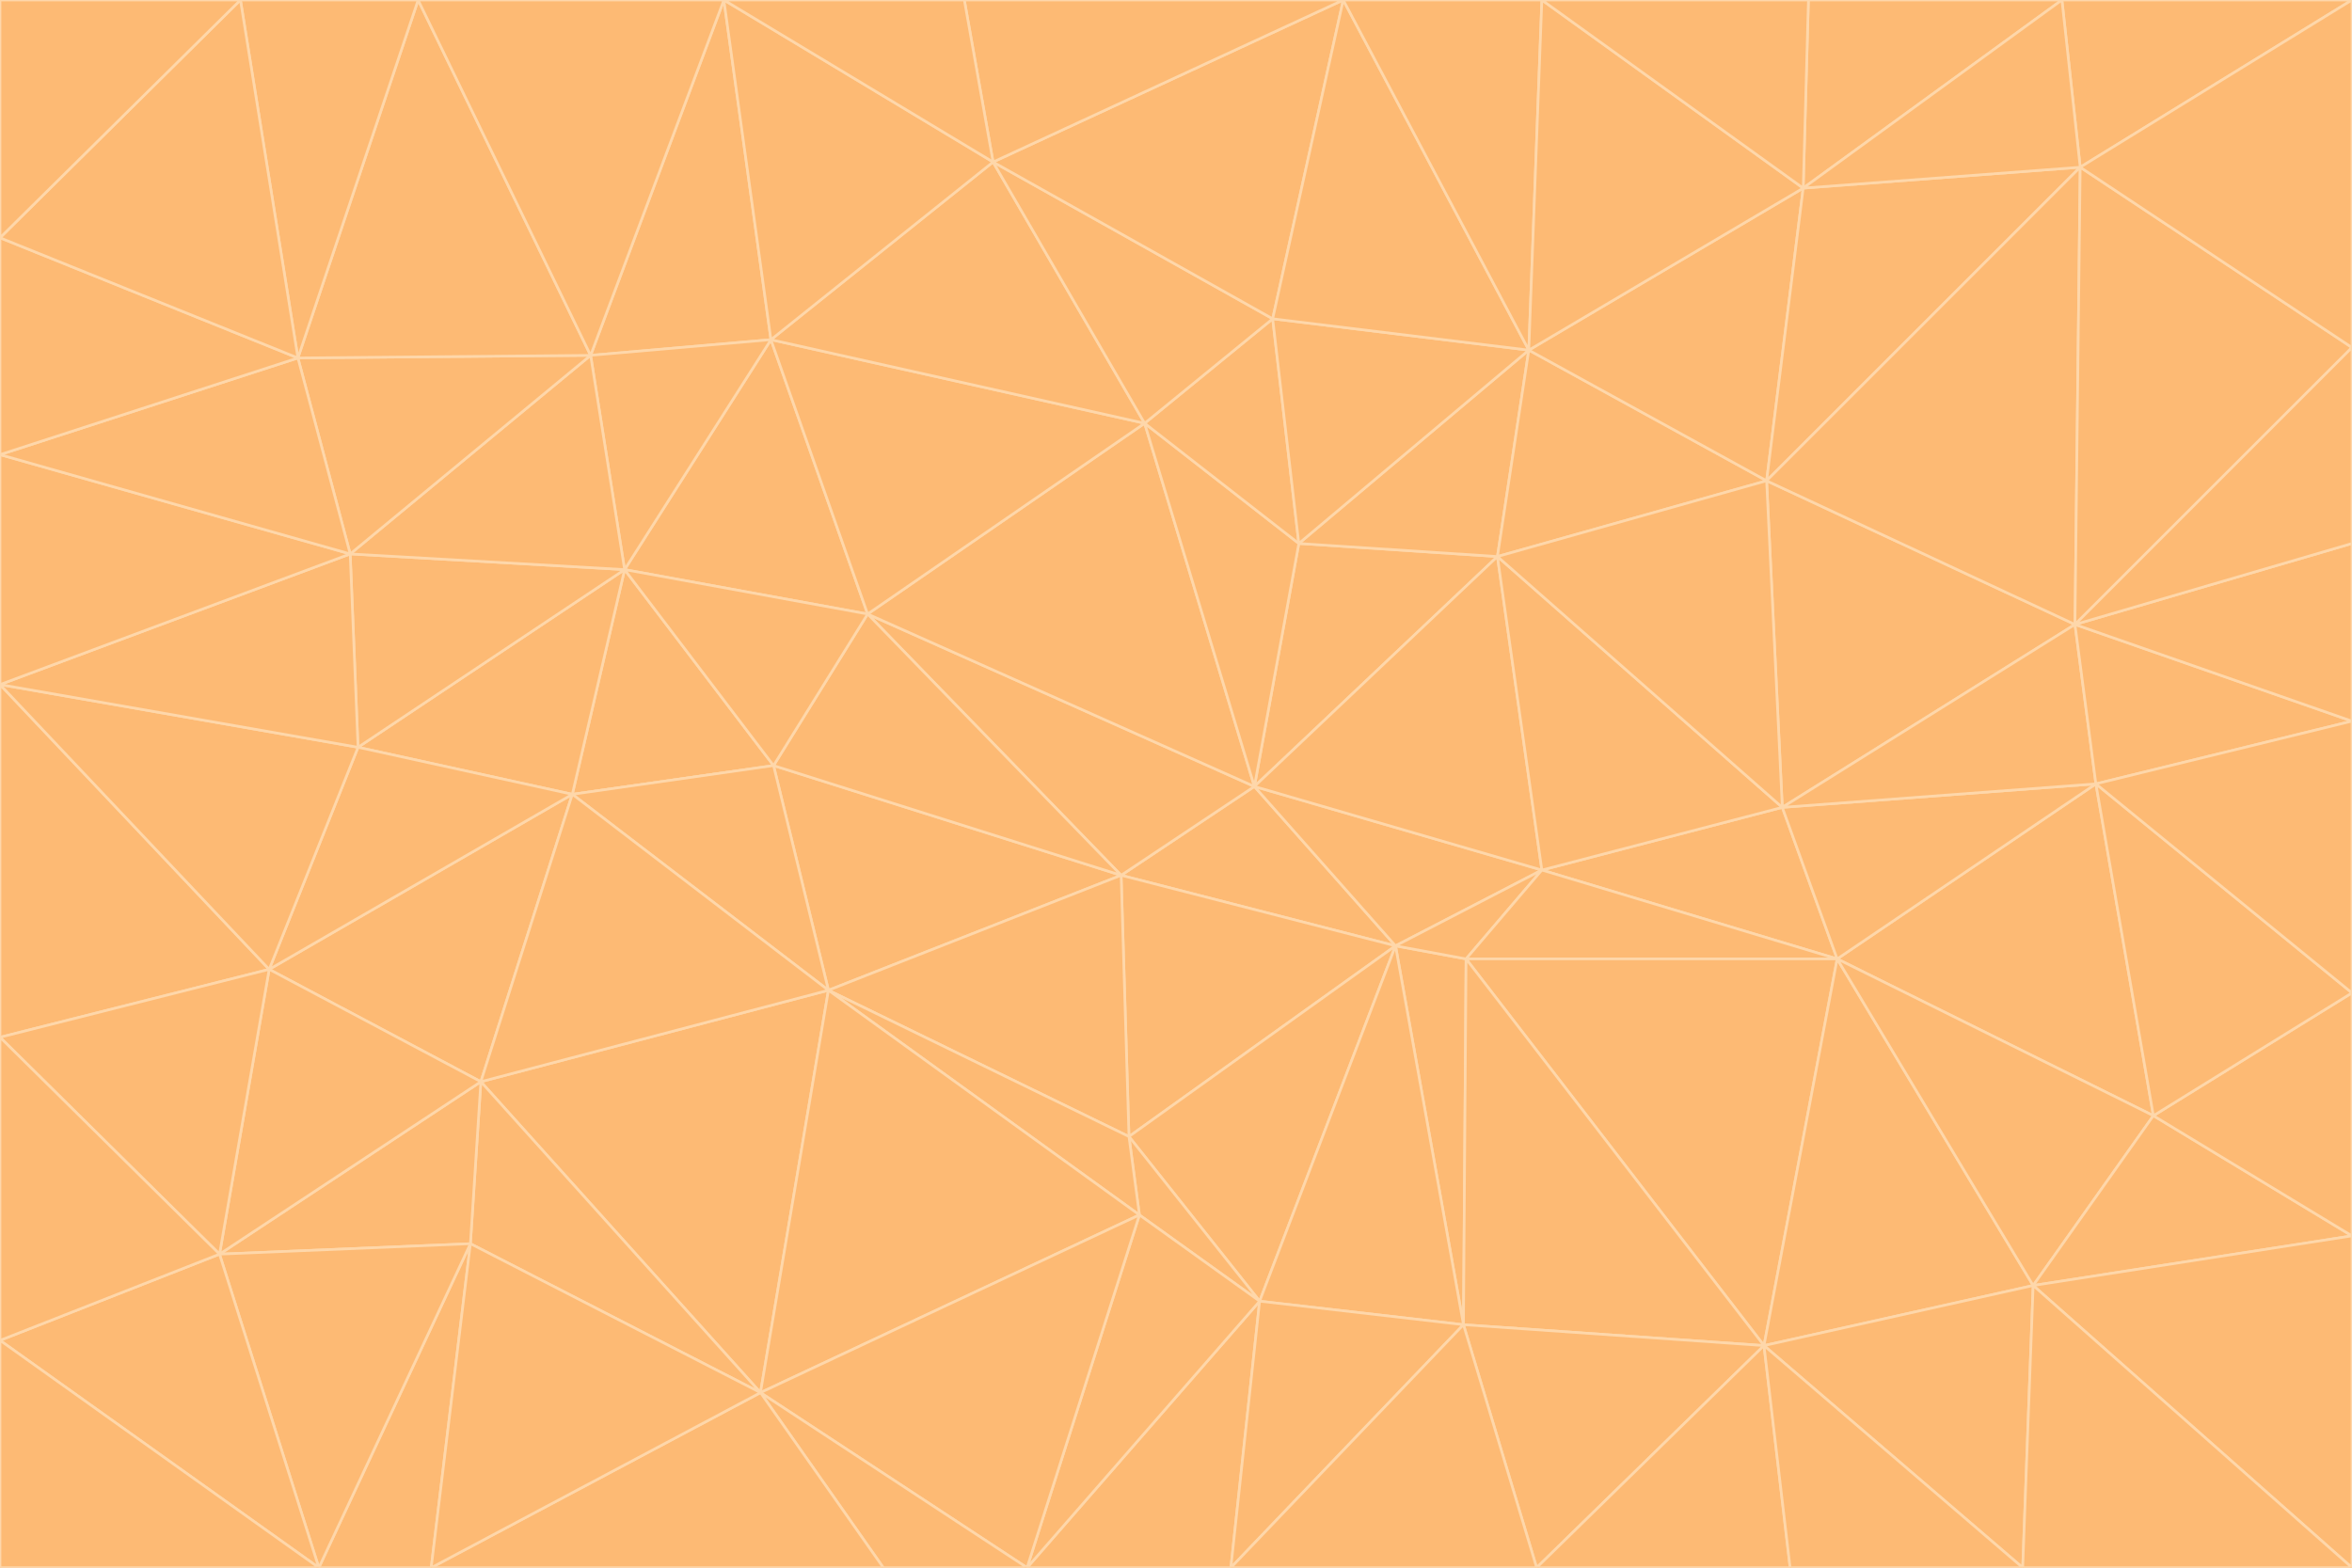 <svg id="visual" viewBox="0 0 900 600" width="900" height="600" xmlns="http://www.w3.org/2000/svg" xmlns:xlink="http://www.w3.org/1999/xlink" version="1.1"><g stroke-width="1" stroke-linejoin="bevel"><path d="M480 301L429 335L534 362Z" fill="#fdba74" stroke="#fed7aa"></path><path d="M534 362L590 333L480 301Z" fill="#fdba74" stroke="#fed7aa"></path><path d="M429 335L432 435L534 362Z" fill="#fdba74" stroke="#fed7aa"></path><path d="M534 362L560 507L561 367Z" fill="#fdba74" stroke="#fed7aa"></path><path d="M561 367L590 333L534 362Z" fill="#fdba74" stroke="#fed7aa"></path><path d="M432 435L482 498L534 362Z" fill="#fdba74" stroke="#fed7aa"></path><path d="M436 465L482 498L432 435Z" fill="#fdba74" stroke="#fed7aa"></path><path d="M703 367L682 309L590 333Z" fill="#fdba74" stroke="#fed7aa"></path><path d="M573 213L497 208L480 301Z" fill="#fdba74" stroke="#fed7aa"></path><path d="M480 301L332 235L429 335Z" fill="#fdba74" stroke="#fed7aa"></path><path d="M296 293L317 379L429 335Z" fill="#fdba74" stroke="#fed7aa"></path><path d="M429 335L317 379L432 435Z" fill="#fdba74" stroke="#fed7aa"></path><path d="M432 435L317 379L436 465Z" fill="#fdba74" stroke="#fed7aa"></path><path d="M590 333L573 213L480 301Z" fill="#fdba74" stroke="#fed7aa"></path><path d="M482 498L560 507L534 362Z" fill="#fdba74" stroke="#fed7aa"></path><path d="M438 162L332 235L480 301Z" fill="#fdba74" stroke="#fed7aa"></path><path d="M332 235L296 293L429 335Z" fill="#fdba74" stroke="#fed7aa"></path><path d="M497 208L438 162L480 301Z" fill="#fdba74" stroke="#fed7aa"></path><path d="M487 122L438 162L497 208Z" fill="#fdba74" stroke="#fed7aa"></path><path d="M703 367L590 333L561 367Z" fill="#fdba74" stroke="#fed7aa"></path><path d="M590 333L682 309L573 213Z" fill="#fdba74" stroke="#fed7aa"></path><path d="M675 515L703 367L561 367Z" fill="#fdba74" stroke="#fed7aa"></path><path d="M585 134L497 208L573 213Z" fill="#fdba74" stroke="#fed7aa"></path><path d="M585 134L487 122L497 208Z" fill="#fdba74" stroke="#fed7aa"></path><path d="M295 130L239 218L332 235Z" fill="#fdba74" stroke="#fed7aa"></path><path d="M393 600L471 600L482 498Z" fill="#fdba74" stroke="#fed7aa"></path><path d="M482 498L471 600L560 507Z" fill="#fdba74" stroke="#fed7aa"></path><path d="M560 507L675 515L561 367Z" fill="#fdba74" stroke="#fed7aa"></path><path d="M393 600L482 498L436 465Z" fill="#fdba74" stroke="#fed7aa"></path><path d="M676 184L585 134L573 213Z" fill="#fdba74" stroke="#fed7aa"></path><path d="M588 600L675 515L560 507Z" fill="#fdba74" stroke="#fed7aa"></path><path d="M184 414L291 533L317 379Z" fill="#fdba74" stroke="#fed7aa"></path><path d="M317 379L291 533L436 465Z" fill="#fdba74" stroke="#fed7aa"></path><path d="M291 533L393 600L436 465Z" fill="#fdba74" stroke="#fed7aa"></path><path d="M794 239L676 184L682 309Z" fill="#fdba74" stroke="#fed7aa"></path><path d="M682 309L676 184L573 213Z" fill="#fdba74" stroke="#fed7aa"></path><path d="M239 218L219 304L296 293Z" fill="#fdba74" stroke="#fed7aa"></path><path d="M296 293L219 304L317 379Z" fill="#fdba74" stroke="#fed7aa"></path><path d="M239 218L296 293L332 235Z" fill="#fdba74" stroke="#fed7aa"></path><path d="M471 600L588 600L560 507Z" fill="#fdba74" stroke="#fed7aa"></path><path d="M295 130L332 235L438 162Z" fill="#fdba74" stroke="#fed7aa"></path><path d="M291 533L338 600L393 600Z" fill="#fdba74" stroke="#fed7aa"></path><path d="M380 62L295 130L438 162Z" fill="#fdba74" stroke="#fed7aa"></path><path d="M103 371L184 414L219 304Z" fill="#fdba74" stroke="#fed7aa"></path><path d="M219 304L184 414L317 379Z" fill="#fdba74" stroke="#fed7aa"></path><path d="M291 533L165 600L338 600Z" fill="#fdba74" stroke="#fed7aa"></path><path d="M487 122L380 62L438 162Z" fill="#fdba74" stroke="#fed7aa"></path><path d="M514 0L380 62L487 122Z" fill="#fdba74" stroke="#fed7aa"></path><path d="M588 600L685 600L675 515Z" fill="#fdba74" stroke="#fed7aa"></path><path d="M824 427L802 300L703 367Z" fill="#fdba74" stroke="#fed7aa"></path><path d="M184 414L180 476L291 533Z" fill="#fdba74" stroke="#fed7aa"></path><path d="M778 492L703 367L675 515Z" fill="#fdba74" stroke="#fed7aa"></path><path d="M703 367L802 300L682 309Z" fill="#fdba74" stroke="#fed7aa"></path><path d="M774 600L778 492L675 515Z" fill="#fdba74" stroke="#fed7aa"></path><path d="M802 300L794 239L682 309Z" fill="#fdba74" stroke="#fed7aa"></path><path d="M676 184L690 72L585 134Z" fill="#fdba74" stroke="#fed7aa"></path><path d="M277 0L226 136L295 130Z" fill="#fdba74" stroke="#fed7aa"></path><path d="M295 130L226 136L239 218Z" fill="#fdba74" stroke="#fed7aa"></path><path d="M239 218L137 286L219 304Z" fill="#fdba74" stroke="#fed7aa"></path><path d="M134 212L137 286L239 218Z" fill="#fdba74" stroke="#fed7aa"></path><path d="M184 414L84 480L180 476Z" fill="#fdba74" stroke="#fed7aa"></path><path d="M778 492L824 427L703 367Z" fill="#fdba74" stroke="#fed7aa"></path><path d="M802 300L900 276L794 239Z" fill="#fdba74" stroke="#fed7aa"></path><path d="M796 64L690 72L676 184Z" fill="#fdba74" stroke="#fed7aa"></path><path d="M585 134L514 0L487 122Z" fill="#fdba74" stroke="#fed7aa"></path><path d="M590 0L514 0L585 134Z" fill="#fdba74" stroke="#fed7aa"></path><path d="M690 72L590 0L585 134Z" fill="#fdba74" stroke="#fed7aa"></path><path d="M380 62L277 0L295 130Z" fill="#fdba74" stroke="#fed7aa"></path><path d="M514 0L369 0L380 62Z" fill="#fdba74" stroke="#fed7aa"></path><path d="M226 136L134 212L239 218Z" fill="#fdba74" stroke="#fed7aa"></path><path d="M114 137L134 212L226 136Z" fill="#fdba74" stroke="#fed7aa"></path><path d="M0 397L103 371L0 262Z" fill="#fdba74" stroke="#fed7aa"></path><path d="M137 286L103 371L219 304Z" fill="#fdba74" stroke="#fed7aa"></path><path d="M685 600L774 600L675 515Z" fill="#fdba74" stroke="#fed7aa"></path><path d="M778 492L900 473L824 427Z" fill="#fdba74" stroke="#fed7aa"></path><path d="M122 600L165 600L180 476Z" fill="#fdba74" stroke="#fed7aa"></path><path d="M180 476L165 600L291 533Z" fill="#fdba74" stroke="#fed7aa"></path><path d="M369 0L277 0L380 62Z" fill="#fdba74" stroke="#fed7aa"></path><path d="M789 0L692 0L690 72Z" fill="#fdba74" stroke="#fed7aa"></path><path d="M690 72L692 0L590 0Z" fill="#fdba74" stroke="#fed7aa"></path><path d="M103 371L84 480L184 414Z" fill="#fdba74" stroke="#fed7aa"></path><path d="M900 473L900 380L824 427Z" fill="#fdba74" stroke="#fed7aa"></path><path d="M824 427L900 380L802 300Z" fill="#fdba74" stroke="#fed7aa"></path><path d="M794 239L796 64L676 184Z" fill="#fdba74" stroke="#fed7aa"></path><path d="M160 0L114 137L226 136Z" fill="#fdba74" stroke="#fed7aa"></path><path d="M0 262L103 371L137 286Z" fill="#fdba74" stroke="#fed7aa"></path><path d="M103 371L0 397L84 480Z" fill="#fdba74" stroke="#fed7aa"></path><path d="M900 380L900 276L802 300Z" fill="#fdba74" stroke="#fed7aa"></path><path d="M900 133L796 64L794 239Z" fill="#fdba74" stroke="#fed7aa"></path><path d="M84 480L122 600L180 476Z" fill="#fdba74" stroke="#fed7aa"></path><path d="M900 600L900 473L778 492Z" fill="#fdba74" stroke="#fed7aa"></path><path d="M900 276L900 208L794 239Z" fill="#fdba74" stroke="#fed7aa"></path><path d="M900 0L789 0L796 64Z" fill="#fdba74" stroke="#fed7aa"></path><path d="M796 64L789 0L690 72Z" fill="#fdba74" stroke="#fed7aa"></path><path d="M900 208L900 133L794 239Z" fill="#fdba74" stroke="#fed7aa"></path><path d="M277 0L160 0L226 136Z" fill="#fdba74" stroke="#fed7aa"></path><path d="M0 262L137 286L134 212Z" fill="#fdba74" stroke="#fed7aa"></path><path d="M84 480L0 513L122 600Z" fill="#fdba74" stroke="#fed7aa"></path><path d="M0 262L134 212L0 174Z" fill="#fdba74" stroke="#fed7aa"></path><path d="M774 600L900 600L778 492Z" fill="#fdba74" stroke="#fed7aa"></path><path d="M0 174L134 212L114 137Z" fill="#fdba74" stroke="#fed7aa"></path><path d="M0 397L0 513L84 480Z" fill="#fdba74" stroke="#fed7aa"></path><path d="M0 91L0 174L114 137Z" fill="#fdba74" stroke="#fed7aa"></path><path d="M160 0L92 0L114 137Z" fill="#fdba74" stroke="#fed7aa"></path><path d="M0 513L0 600L122 600Z" fill="#fdba74" stroke="#fed7aa"></path><path d="M92 0L0 91L114 137Z" fill="#fdba74" stroke="#fed7aa"></path><path d="M900 133L900 0L796 64Z" fill="#fdba74" stroke="#fed7aa"></path><path d="M92 0L0 0L0 91Z" fill="#fdba74" stroke="#fed7aa"></path></g></svg>